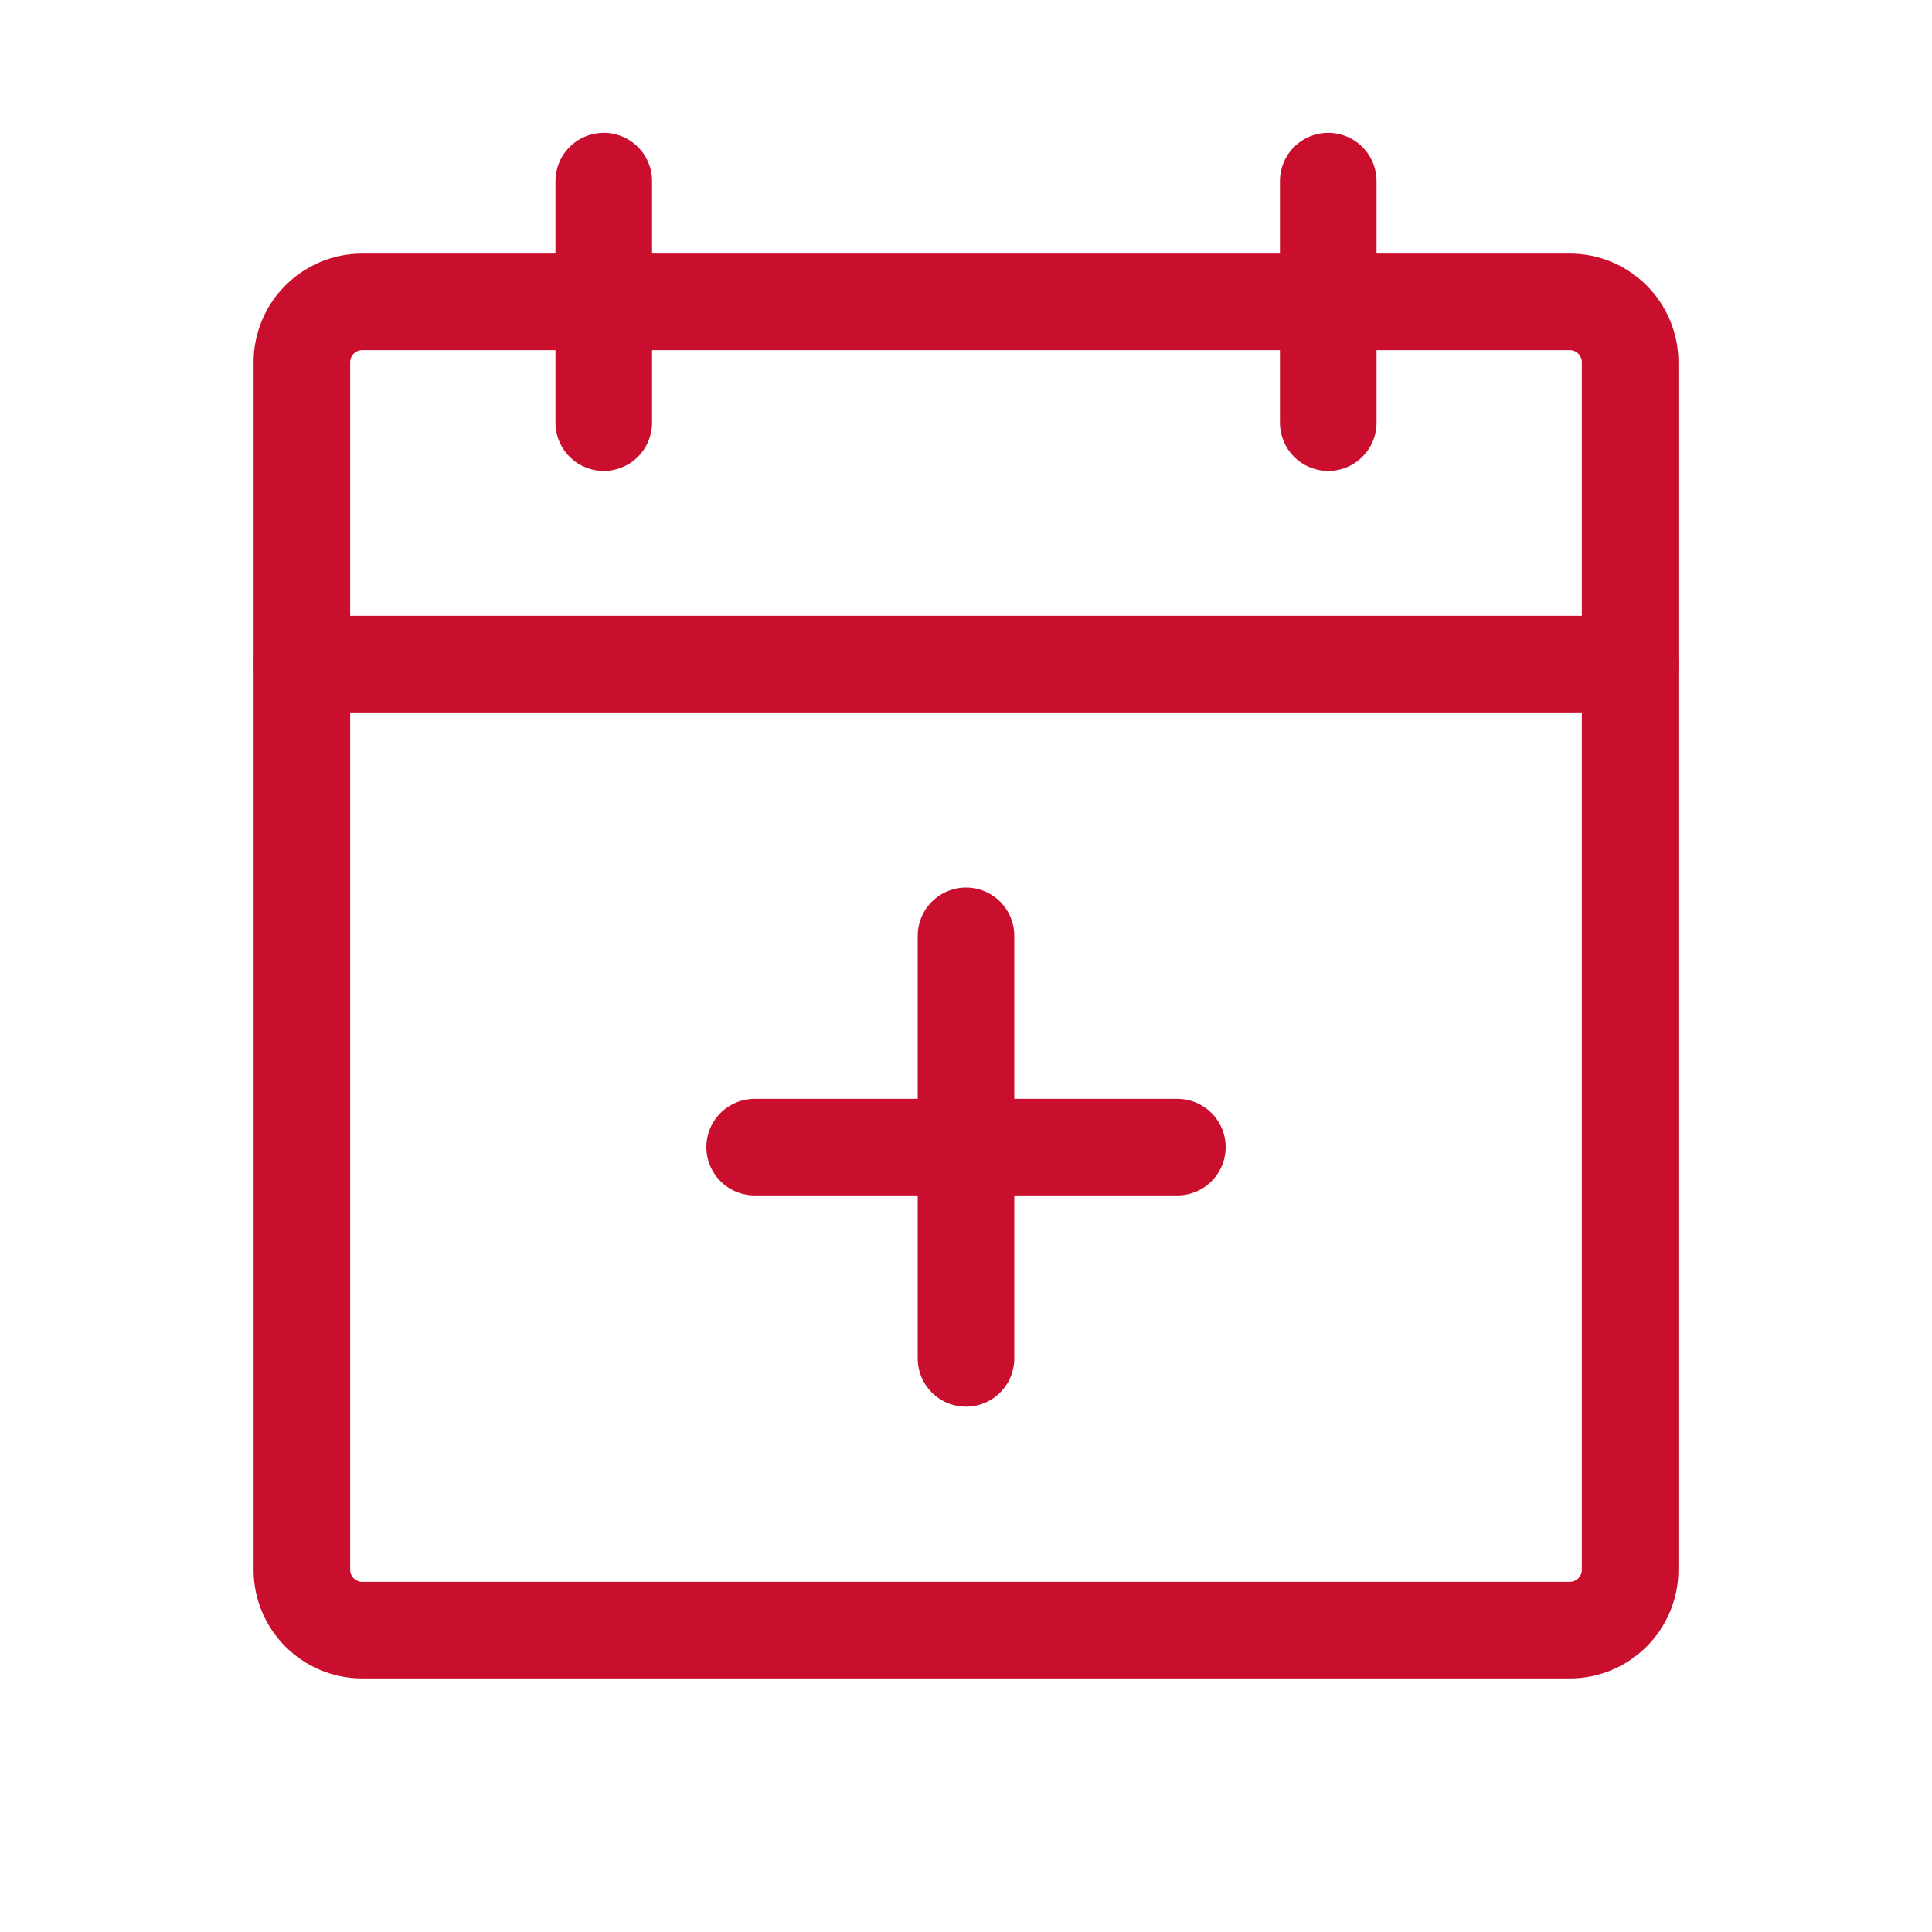 <svg width="20" height="20" viewBox="0 0 20 20" fill="none" xmlns="http://www.w3.org/2000/svg">
<path d="M16.25 3.125H3.75C3.405 3.125 3.125 3.405 3.125 3.75V16.25C3.125 16.595 3.405 16.875 3.75 16.875H16.25C16.595 16.875 16.875 16.595 16.875 16.25V3.75C16.875 3.405 16.595 3.125 16.25 3.125Z" stroke="#CA0F2E" stroke-linecap="round" stroke-linejoin="round"/>
<path d="M13.75 1.875V4.375" stroke="#CA0F2E" stroke-linecap="round" stroke-linejoin="round"/>
<path d="M6.25 1.875V4.375" stroke="#CA0F2E" stroke-linecap="round" stroke-linejoin="round"/>
<path d="M3.125 6.875H16.875" stroke="#CA0F2E" stroke-linecap="round" stroke-linejoin="round"/>
<path d="M12.188 11.875H7.812" stroke="#CA0F2E" stroke-linecap="round" stroke-linejoin="round"/>
<path d="M10 9.688V14.062" stroke="#CA0F2E" stroke-linecap="round" stroke-linejoin="round"/>
</svg>
